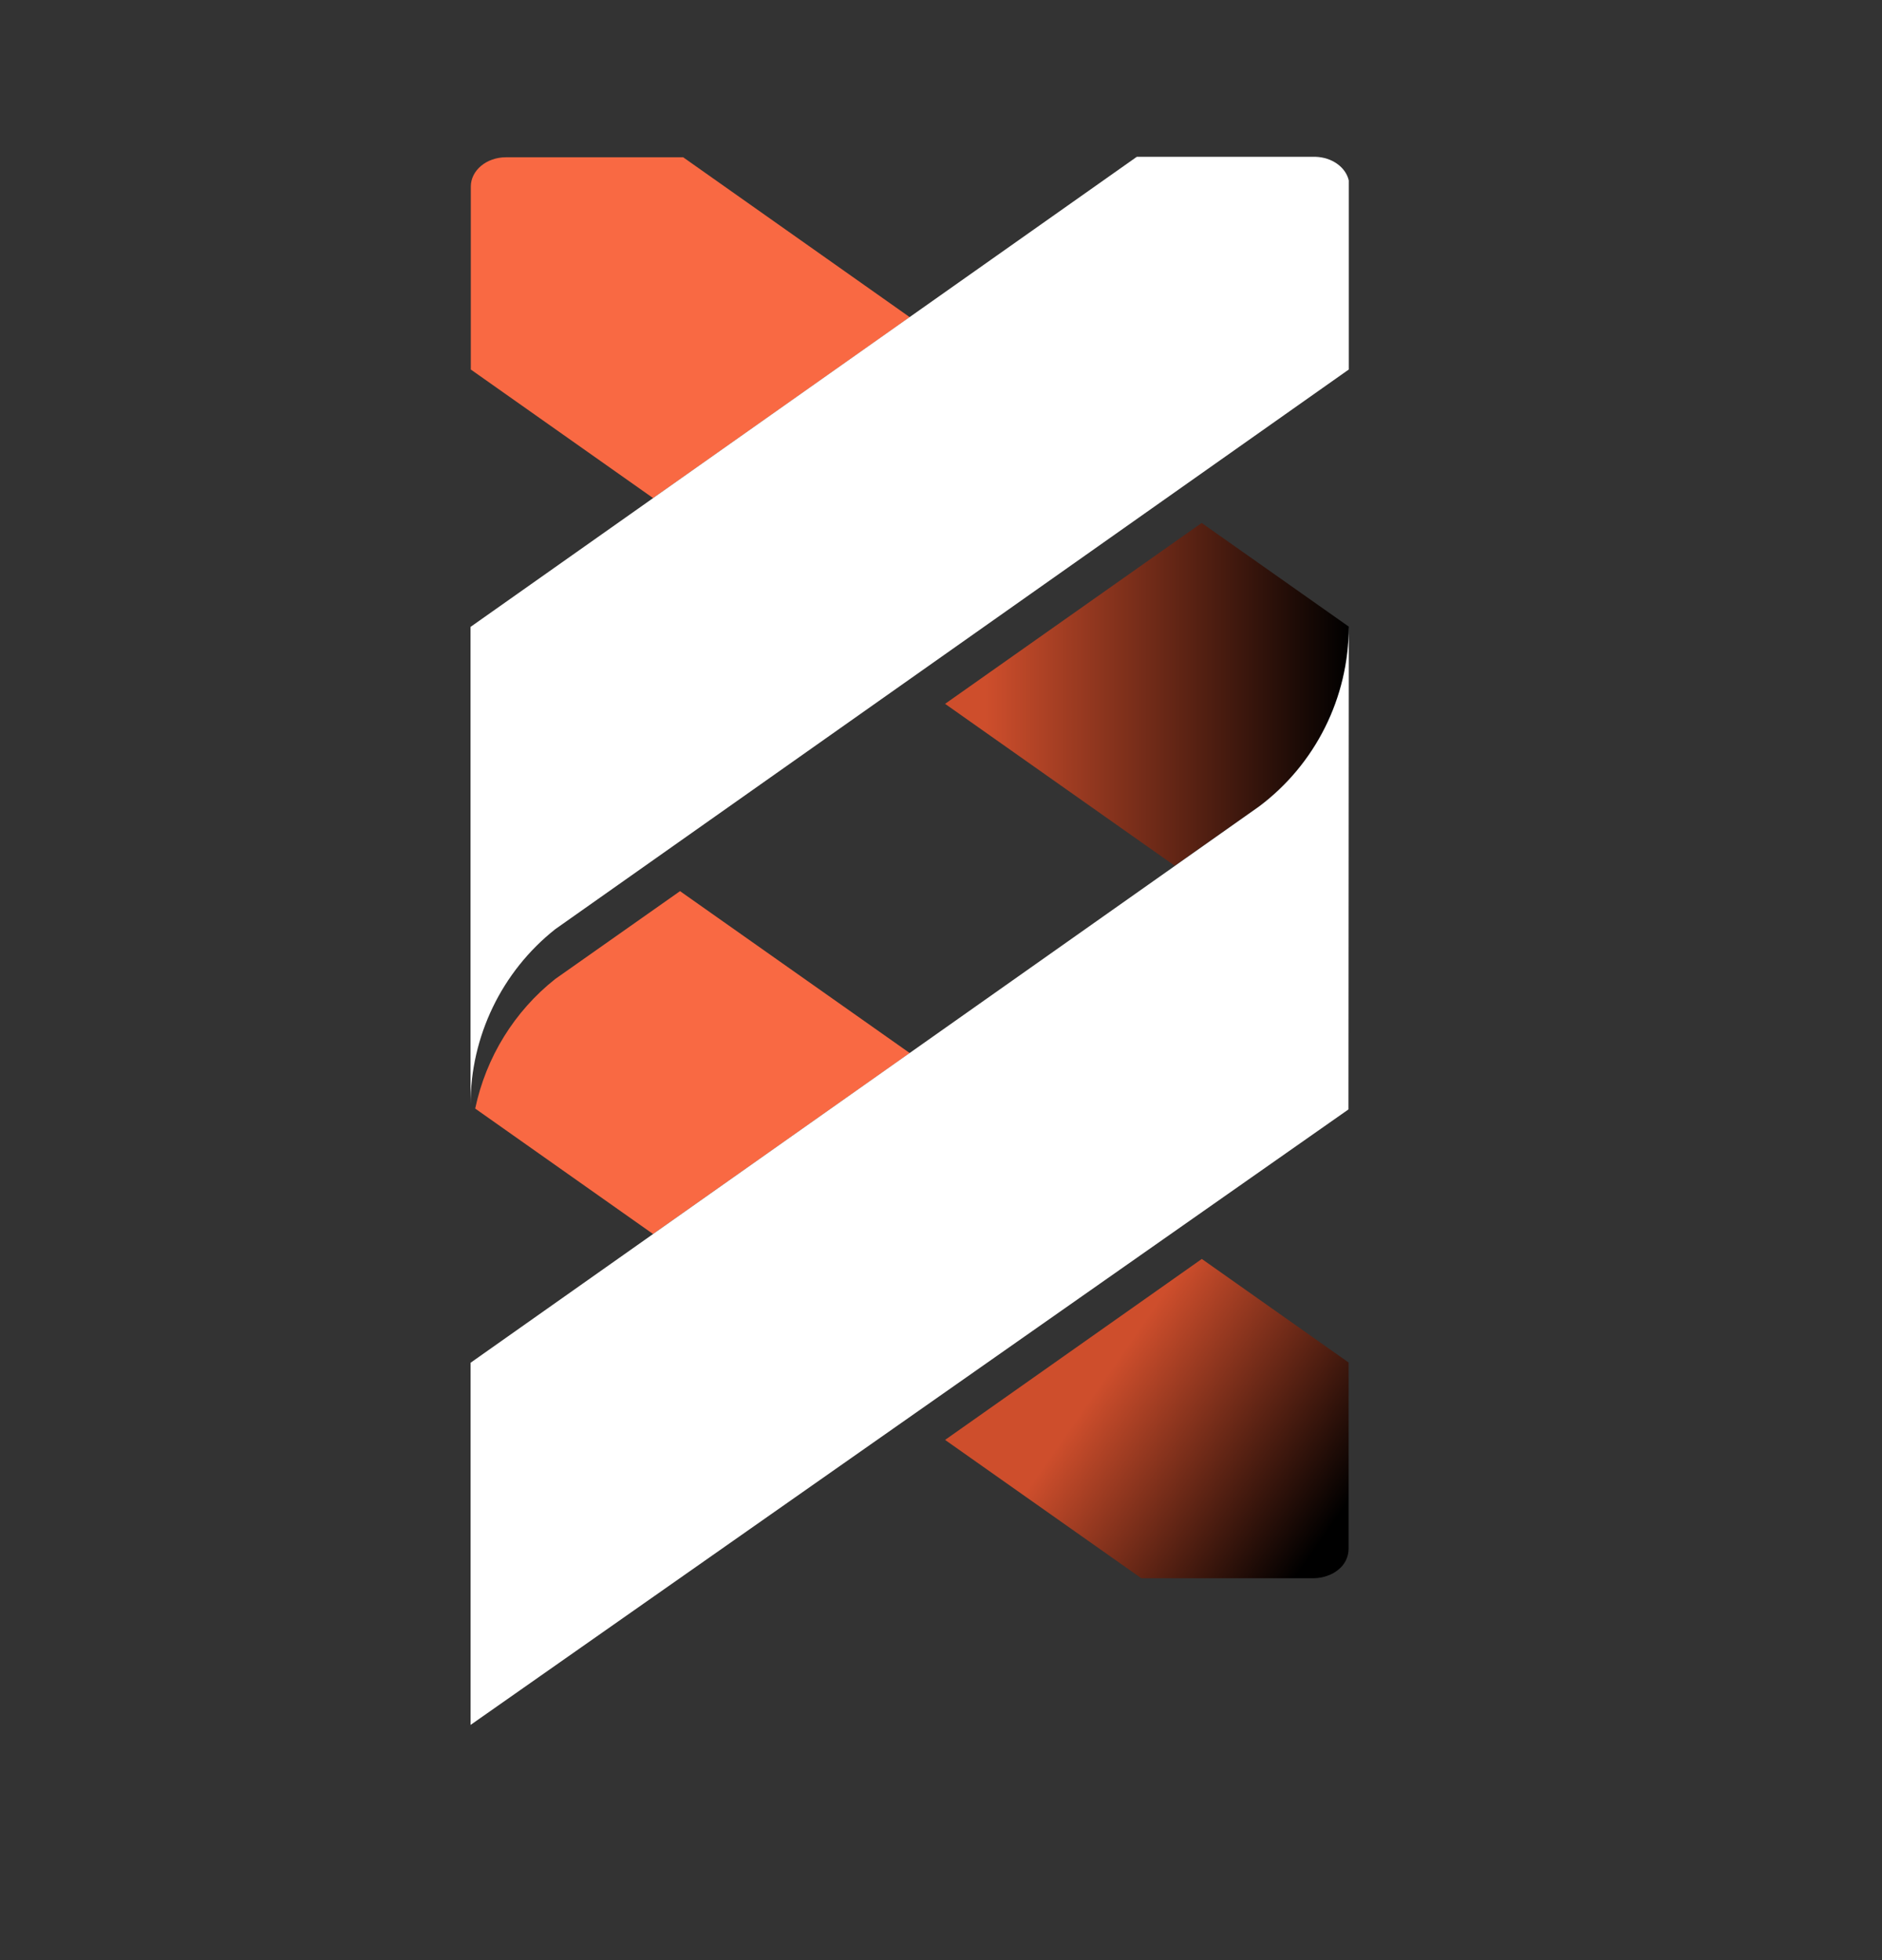 <svg width="24" height="25" viewBox="0 0 24 25" fill="none" xmlns="http://www.w3.org/2000/svg">
<rect x="0" y="0" width="24" height="25" fill="#333333" stroke="none"/>
<g clip-path="url(#clip0_3459_16193)">
<path d="M11.601 4.045L8.712 2.006H6.451C6.205 2.006 6.004 2.173 6.004 2.379V4.713L8.329 6.353L11.601 4.045Z" fill="#F96943"/>
<path d="M12.052 18.365L14.554 20.129H16.752C16.816 20.129 16.88 20.117 16.939 20.093C16.985 20.077 17.029 20.052 17.067 20.02C17.148 19.957 17.196 19.86 17.198 19.757V17.378L15.326 16.057L12.052 18.365Z" fill="url(#paint0_linear_3459_16193)"/>
<path d="M17.2 2.301V4.713L7.081 11.851C6.398 12.392 6 13.218 6 14.092V7.996L14.497 2H16.775C16.987 2.006 17.161 2.133 17.2 2.301Z" fill="white"/>
<path d="M17.2 7.992L15.324 6.67L12.052 8.977L14.98 11.042L16.047 10.289C16.771 9.751 17.199 8.899 17.2 7.992Z" fill="url(#paint1_linear_3459_16193)"/>
<path d="M11.601 13.431L8.672 11.366L7.081 12.486C6.559 12.899 6.198 13.485 6.06 14.139L8.328 15.739L11.601 13.431Z" fill="#F96943"/>
<path d="M16.053 10.289L16.047 10.293L6.001 17.381V22L17.196 14.15L17.2 7.992C17.201 8.898 16.775 9.75 16.053 10.289Z" fill="white"/>
</g>
<defs>
<linearGradient id="paint0_linear_3459_16193" x1="13.811" y1="17.297" x2="16.963" y2="19.486" gradientUnits="userSpaceOnUse">
<stop offset="0.1" stop-color="#CE4E2C"/>
<stop offset="1"/>
</linearGradient>
<linearGradient id="paint1_linear_3459_16193" x1="12.052" y1="8.856" x2="17.2" y2="8.856" gradientUnits="userSpaceOnUse">
<stop offset="0.1" stop-color="#CE4E2C"/>
<stop offset="1"/>
</linearGradient>
<clipPath id="clip0_3459_16193">
<rect width="11.2" height="20" fill="white" transform="translate(6 2)"/>
</clipPath>
</defs>
</svg>
